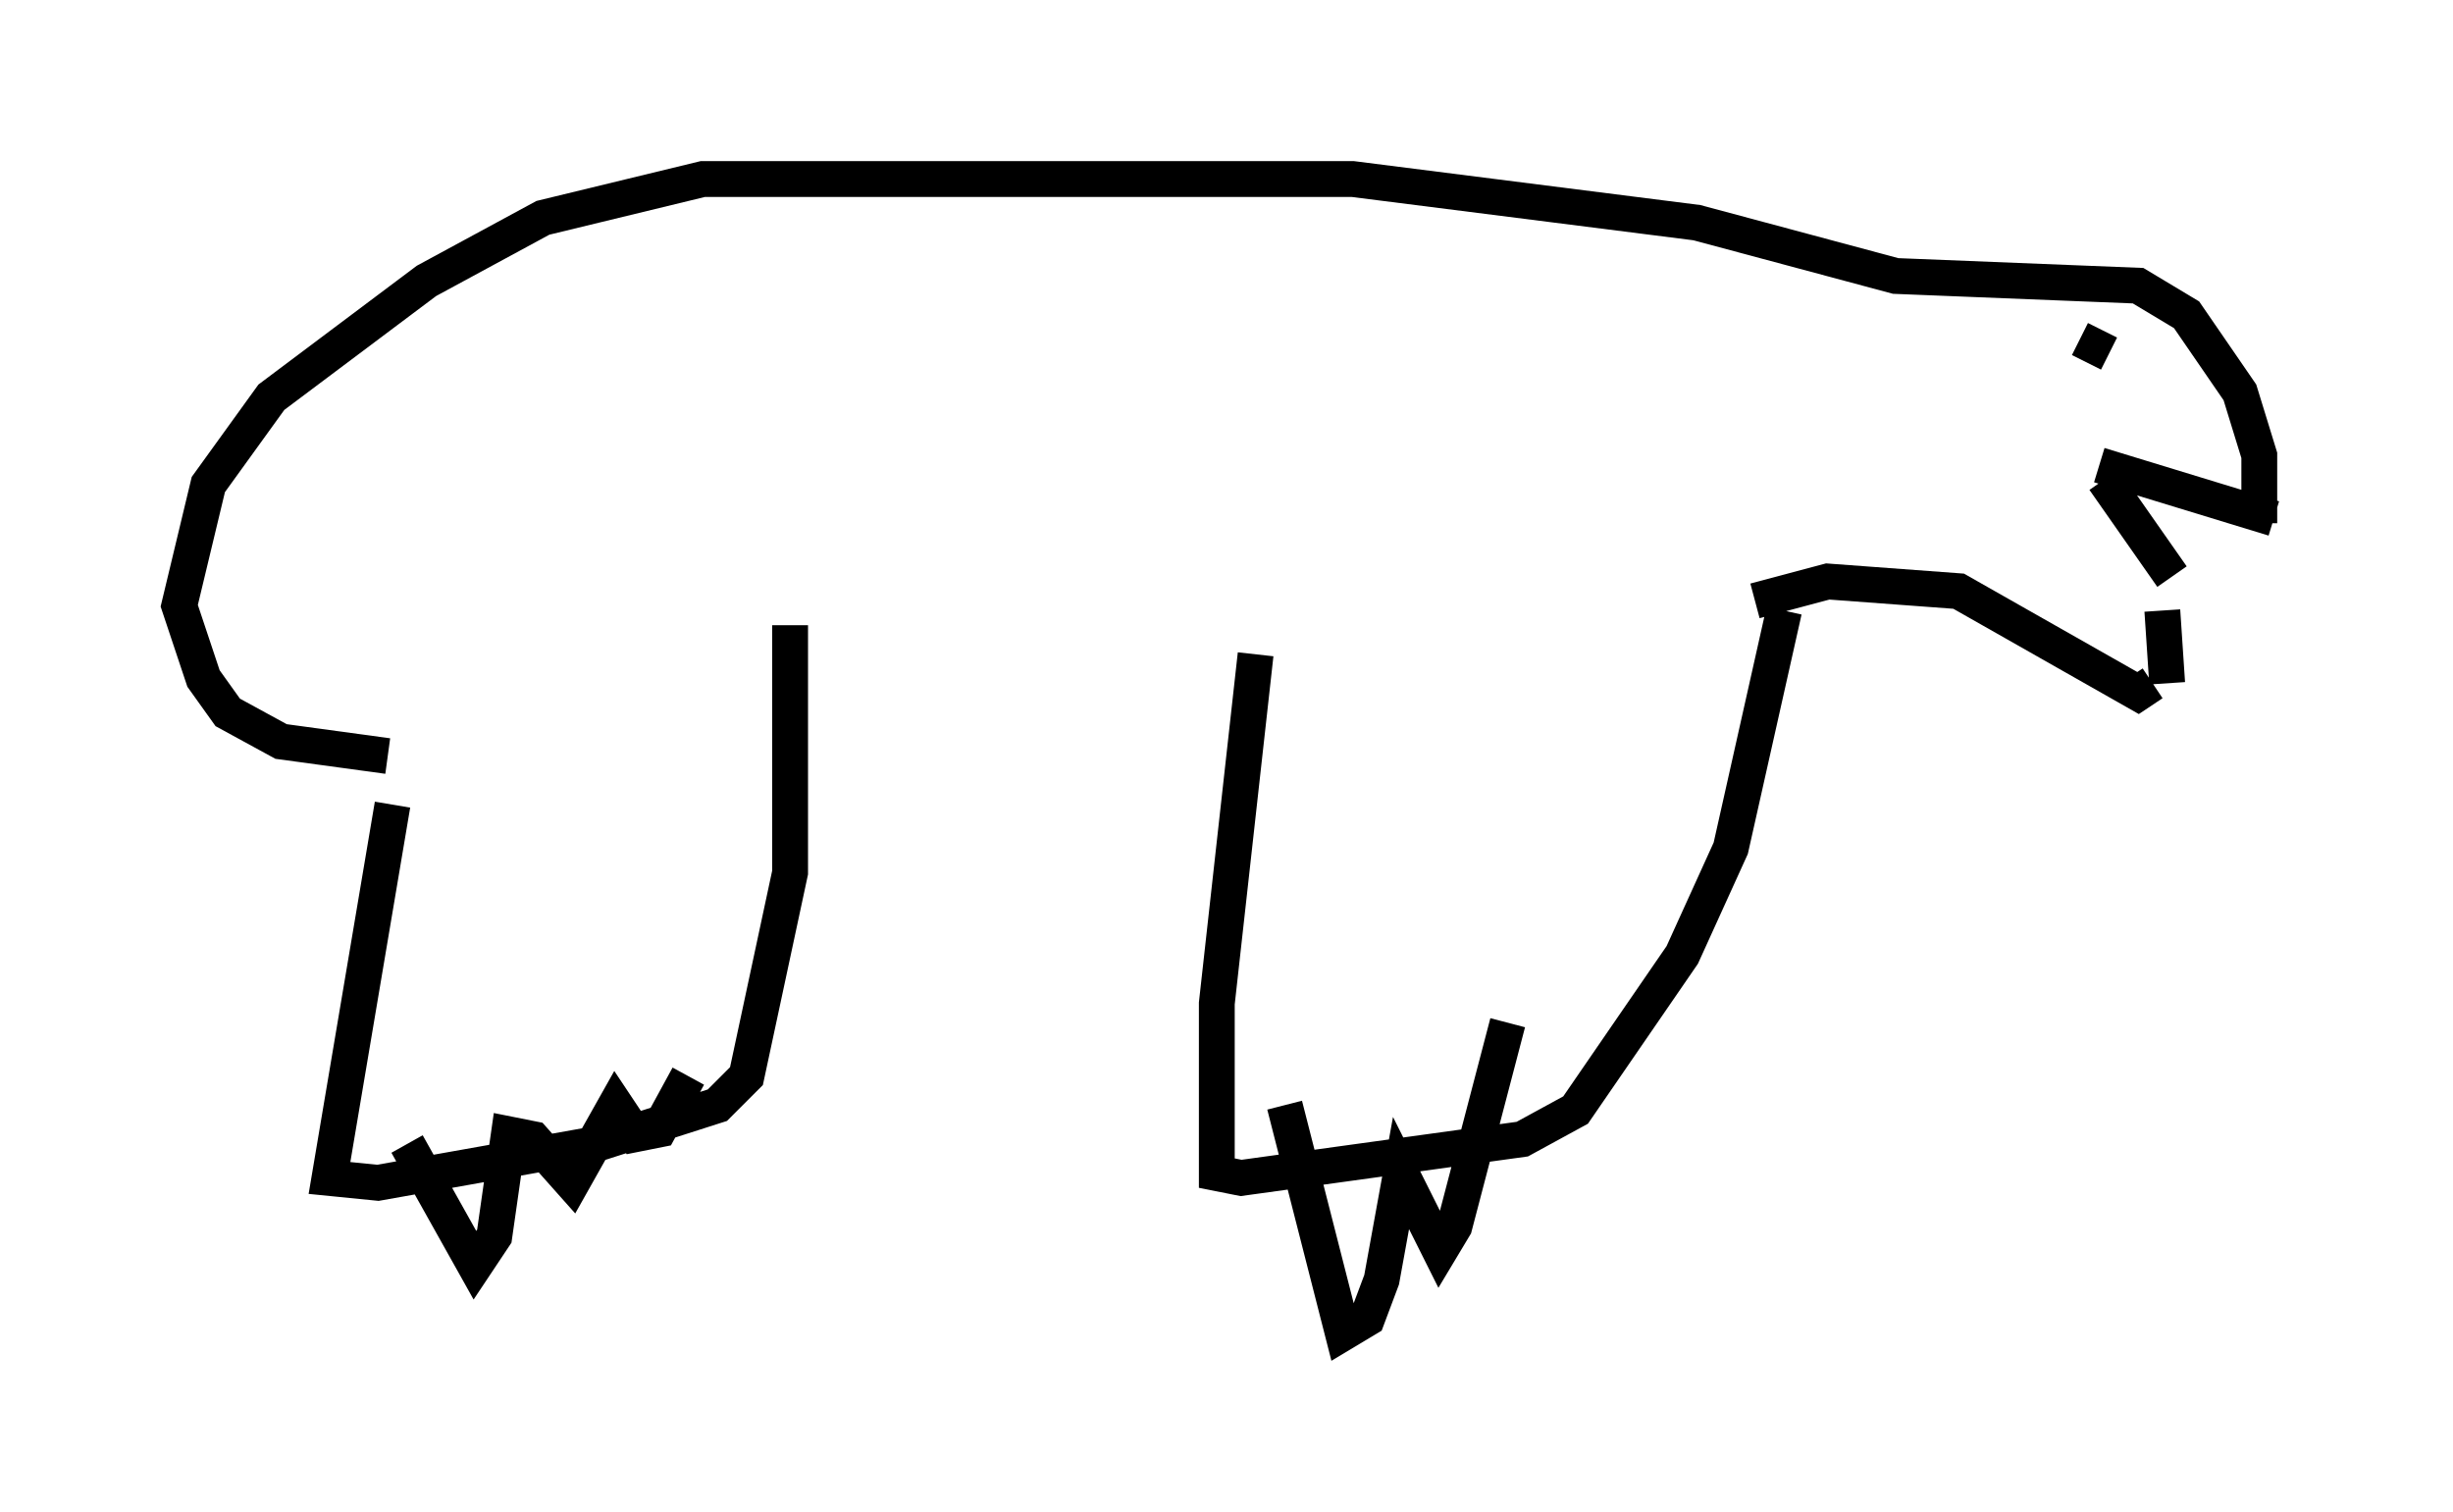 <?xml version="1.0" encoding="utf-8" ?>
<svg baseProfile="full" height="42.205" version="1.1" width="68.457" xmlns="http://www.w3.org/2000/svg" xmlns:ev="http://www.w3.org/2001/xml-events" xmlns:xlink="http://www.w3.org/1999/xlink"><defs /><rect fill="white" height="42.205" width="68.457" x="0" y="0" /><path d="M11.766, 20.697 m-0.812, 1.759 l-1.759, 10.419 1.353, 0.135 l6.089, -1.083 3.383, -1.083 l0.812, -0.812 1.218, -5.683 l0.0, -6.901 m-10.69, 14.479 l1.894, 3.383 0.541, -0.812 l0.406, -2.842 0.677, 0.135 l1.083, 1.218 1.218, -2.165 l0.541, 0.812 0.677, -0.135 l0.812, -1.488 m15.832, -11.773 l-1.083, 9.743 0.0, 4.736 l0.677, 0.135 7.848, -1.083 l1.488, -0.812 2.977, -4.33 l1.353, -2.977 1.488, -6.631 m-13.938, 13.802 l1.624, 6.36 0.677, -0.406 l0.406, -1.083 0.541, -2.977 l1.083, 2.165 0.406, -0.677 l1.488, -5.683 m6.901, -11.773 l2.03, -0.541 3.654, 0.271 l5.007, 2.842 0.406, -0.271 m-1.488, -6.089 l4.871, 1.488 m-4.736, -1.083 l1.894, 2.706 m-0.135, 2.977 l-0.135, -2.03 m2.706, -2.436 l0.0, -1.894 -0.541, -1.759 l-1.488, -2.165 -1.353, -0.812 l-6.766, -0.271 -5.548, -1.488 l-9.607, -1.218 -18.132, 0.0 l-4.465, 1.083 -3.248, 1.759 l-4.33, 3.248 -1.759, 2.436 l-0.812, 3.383 0.677, 2.03 l0.677, 0.947 1.488, 0.812 l2.977, 0.406 m47.09, -11.367 l0.0, 0.0 m0.947, 0.135 l-0.812, -0.406 " fill="none" stroke="black" stroke-width="1" /></svg>